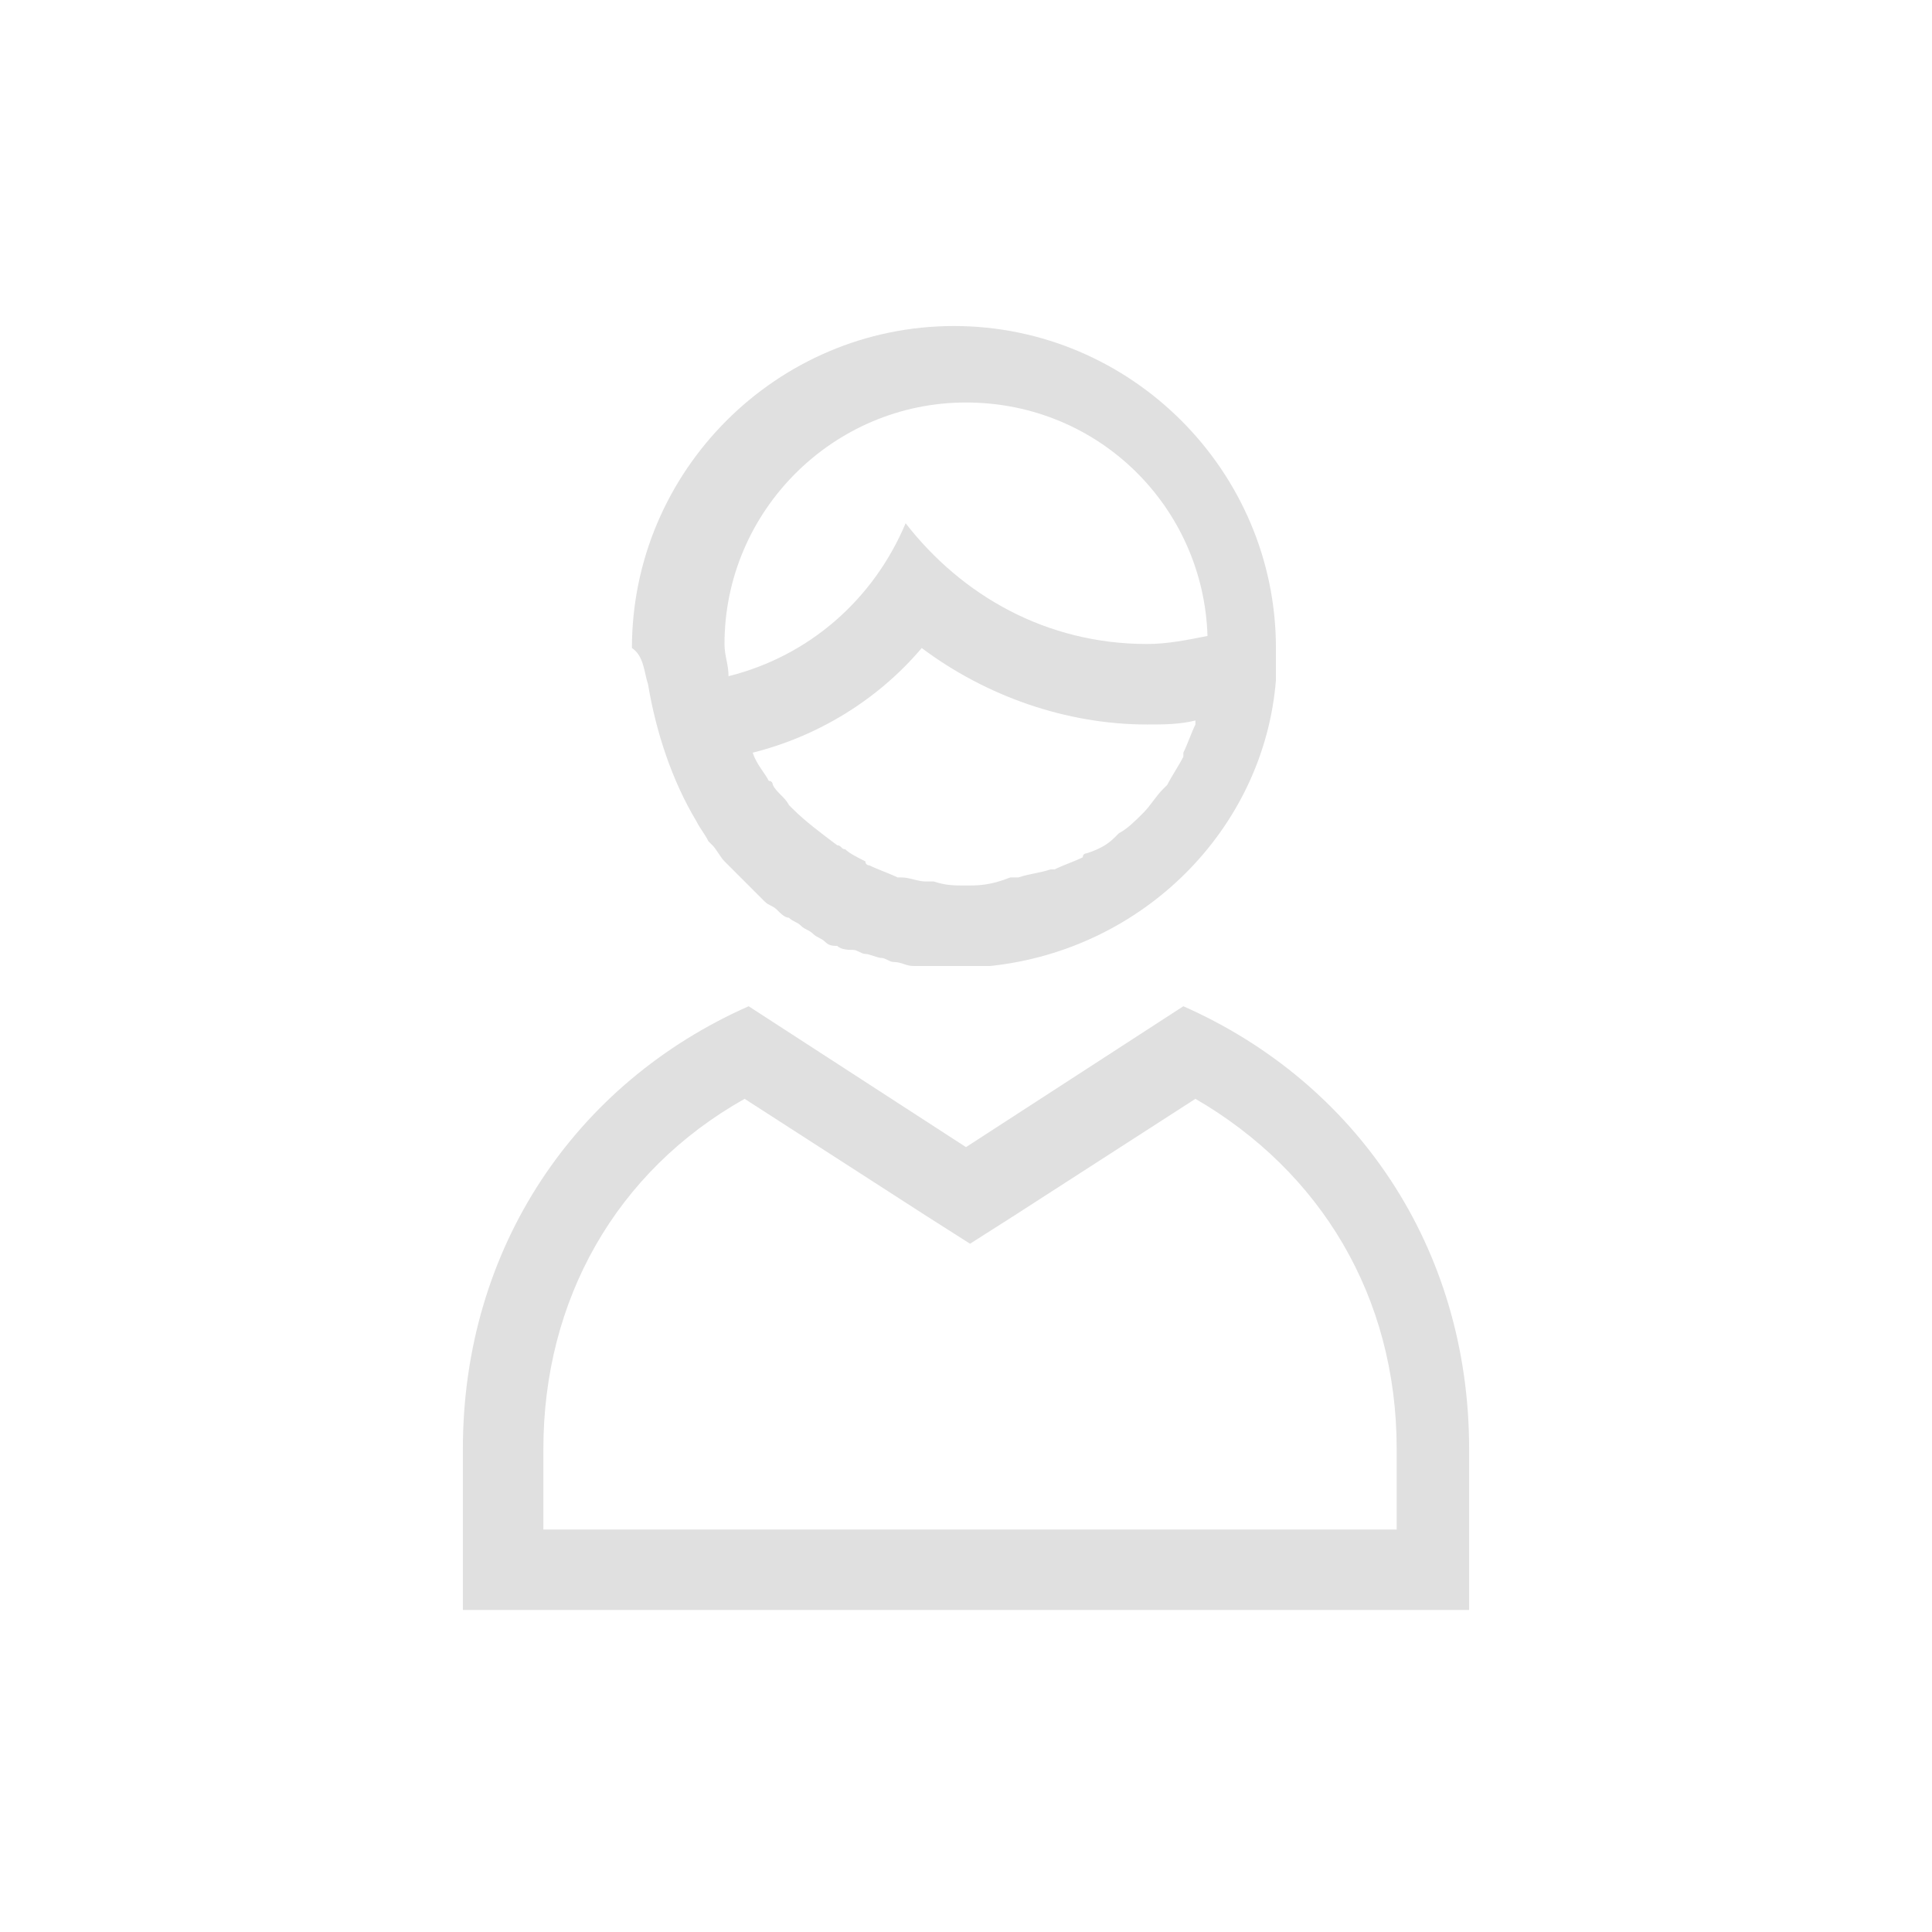 <?xml version="1.0" encoding="utf-8"?>
<!-- Generator: Adobe Illustrator 25.4.1, SVG Export Plug-In . SVG Version: 6.00 Build 0)  -->
<svg version="1.1" id="Layer_1" xmlns="http://www.w3.org/2000/svg" xmlns:xlink="http://www.w3.org/1999/xlink" x="0px" y="0px"
	 viewBox="0 0 48 48" style="enable-background:new 0 0 48 48;" xml:space="preserve">
<style type="text/css">
	.st0{fill:#E0E0E0;}
</style>
<g>
	<path class="st0" d="M29.4,25L24,28.5L18.6,25c-4.3,1.9-7.1,6-7.1,11v4h25v-4C36.5,31,33.7,26.9,29.4,25z M34.5,38h-21v-2
		c0-3.7,1.8-6.9,5-8.7l4.5,2.9l1.1,0.7l1.1-0.7l4.5-2.9c3.1,1.8,5,4.9,5,8.7V38z"/>
	<path class="st0" d="M16.1,17C16.1,17,16.1,17,16.1,17c0.2,1.2,0.6,2.4,1.2,3.4c0,0,0,0,0,0c0.1,0.2,0.2,0.3,0.3,0.5
		c0,0,0.1,0.1,0.1,0.1c0.1,0.1,0.2,0.3,0.3,0.4c0.1,0.1,0.1,0.1,0.2,0.2c0.1,0.1,0.2,0.2,0.3,0.3c0.1,0.1,0.1,0.1,0.2,0.2
		c0.1,0.1,0.2,0.2,0.3,0.3c0.1,0.1,0.2,0.1,0.3,0.2c0.1,0.1,0.2,0.2,0.3,0.2c0.1,0.1,0.2,0.1,0.3,0.2c0.1,0.1,0.2,0.1,0.3,0.2
		c0.1,0.1,0.2,0.1,0.3,0.2c0.1,0.1,0.2,0.1,0.3,0.1c0.1,0.1,0.3,0.1,0.4,0.1c0.1,0,0.2,0.1,0.3,0.1c0.1,0,0.3,0.1,0.4,0.1
		c0.1,0,0.2,0.1,0.3,0.1c0.2,0,0.3,0.1,0.5,0.1c0.1,0,0.2,0,0.3,0c0.3,0,0.5,0,0.8,0c0.3,0,0.5,0,0.8,0c3.8-0.4,6.8-3.4,7.1-7.1
		c0-0.3,0-0.5,0-0.8c0-4.4-3.6-8-8-8s-8,3.6-8,8C16,16.3,16,16.7,16.1,17L16.1,17z M23.2,21.9c-0.1,0-0.1,0-0.2,0
		c-0.2,0-0.4-0.1-0.6-0.1c0,0-0.1,0-0.1,0c-0.2-0.1-0.5-0.2-0.7-0.3c0,0-0.1,0-0.1-0.1c-0.2-0.1-0.4-0.2-0.5-0.3
		c-0.1,0-0.1-0.1-0.2-0.1c-0.4-0.3-0.8-0.6-1.1-0.9c0,0-0.1-0.1-0.1-0.1c-0.1-0.2-0.3-0.3-0.4-0.5c0,0,0-0.1-0.1-0.1
		c-0.1-0.2-0.3-0.4-0.4-0.7c0,0,0,0,0,0c1.6-0.4,3.1-1.3,4.2-2.6c1.6,1.2,3.6,1.9,5.6,1.9c0.4,0,0.8,0,1.2-0.1c0,0,0,0.1,0,0.1
		c-0.1,0.2-0.2,0.5-0.3,0.7c0,0,0,0.1,0,0.1c-0.1,0.2-0.3,0.5-0.4,0.7c0,0-0.1,0.1-0.1,0.1c-0.2,0.2-0.3,0.4-0.5,0.6c0,0,0,0,0,0
		c-0.2,0.2-0.4,0.4-0.6,0.5c0,0-0.1,0.1-0.1,0.1c-0.2,0.2-0.4,0.3-0.7,0.4c0,0-0.1,0-0.1,0.1c-0.2,0.1-0.5,0.2-0.7,0.3
		c0,0-0.1,0-0.1,0c-0.3,0.1-0.5,0.1-0.8,0.2c-0.1,0-0.1,0-0.2,0C24.6,22,24.3,22,24,22C23.7,22,23.5,22,23.2,21.9z M24,10
		c3.3,0,5.9,2.6,6,5.8c-0.5,0.1-1,0.2-1.5,0.2c-2.5,0-4.6-1.2-6-3c-0.8,1.9-2.4,3.3-4.4,3.8c0-0.3-0.1-0.5-0.1-0.8
		C18,12.7,20.7,10,24,10z"/>
</g>
</svg>
